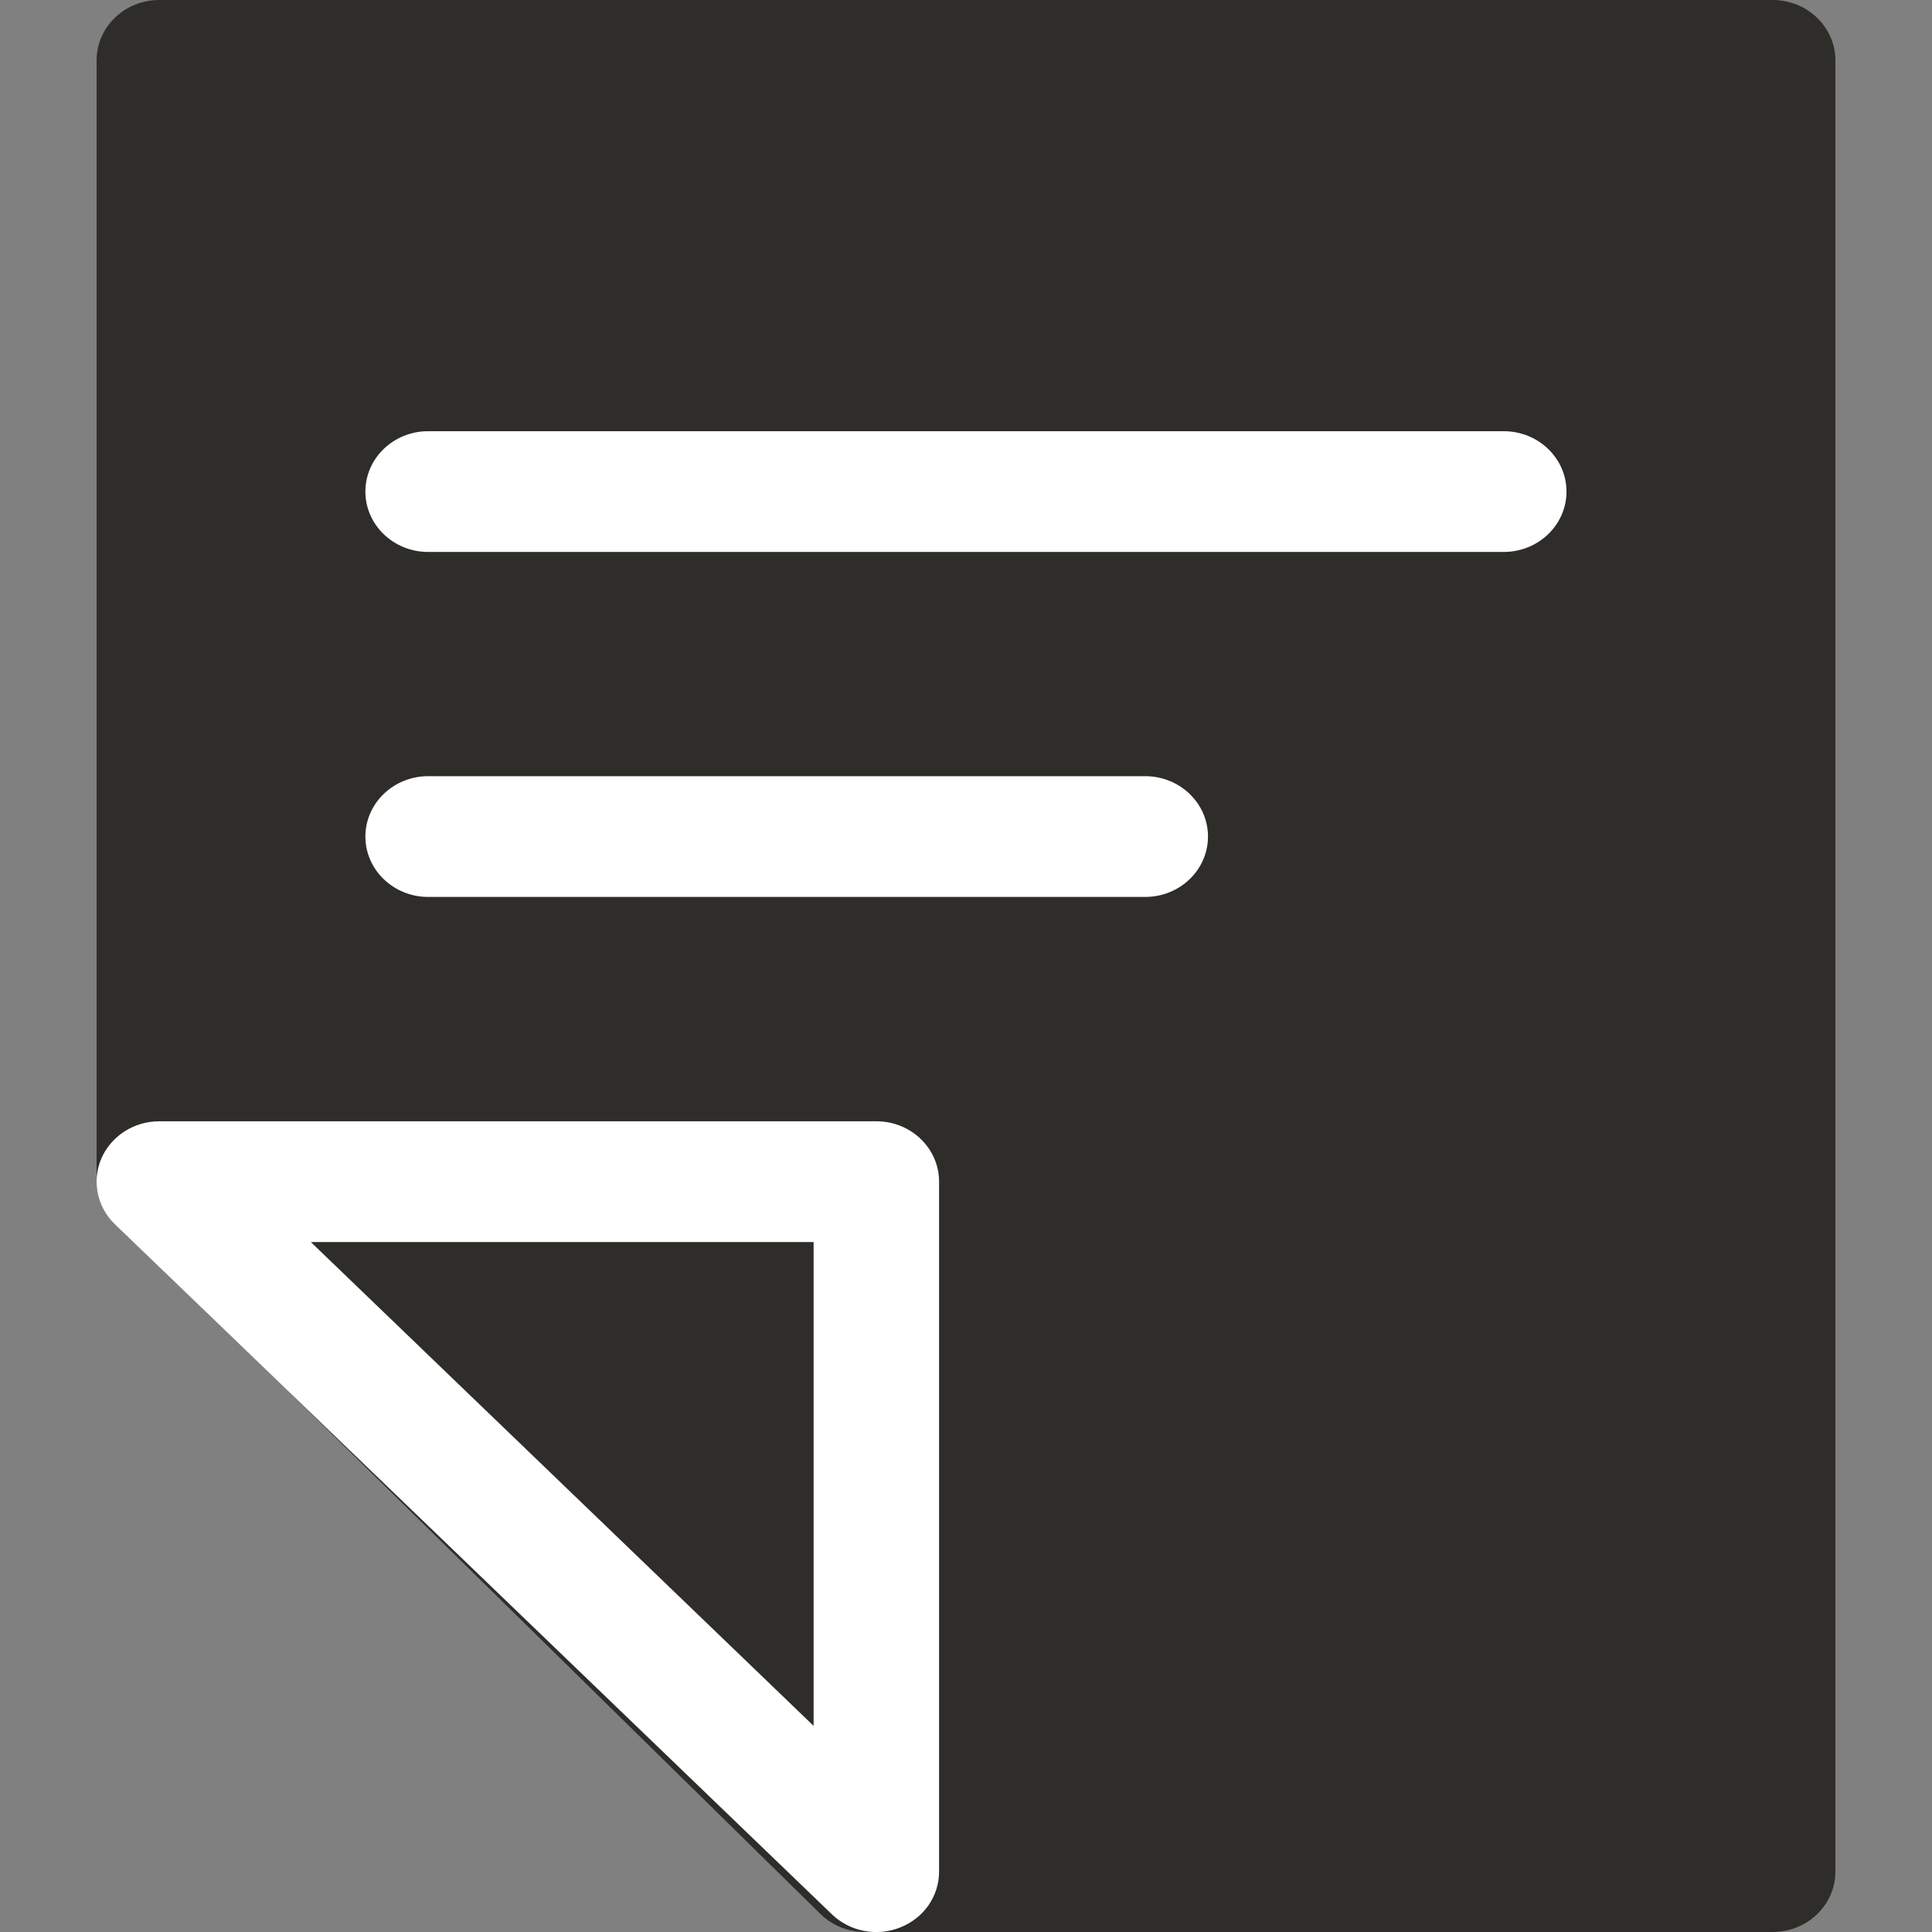 <svg xmlns="http://www.w3.org/2000/svg" width="16" height="16" viewBox="0 0 16 16" fill="none">
<rect x="0" y="0" width="16" height="16" fill="#808080" stroke="none"/>
<path fill-rule="evenodd" clip-rule="evenodd" d="M1.319 0C1.032 0 0.8 0.224 0.8 0.5V9.758C0.8 9.763 0.8 9.767 0.8 9.772C0.796 9.907 0.849 10.041 0.952 10.14L2.379 11.513L6.794 15.85C6.891 15.946 7.025 16 7.165 16H7.229C7.248 16.001 7.267 16.001 7.287 16H14.68C14.967 16 15.2 15.776 15.2 15.5V0.5C15.2 0.224 14.967 0 14.68 0H1.319Z" fill="#2E2D29"/>
<path fill-rule="evenodd" clip-rule="evenodd" d="M0.839 9.595C0.92 9.408 1.109 9.286 1.319 9.286H7.258C7.545 9.286 7.777 9.51 7.777 9.786V15.5C7.777 15.703 7.651 15.885 7.456 15.962C7.262 16.04 7.039 15.997 6.89 15.854L0.952 10.14C0.803 9.997 0.759 9.782 0.839 9.595ZM2.574 10.286L6.738 14.293V10.286H2.574Z" fill="white"/>
<path d="M3.546 3.571C3.259 3.571 3.026 3.795 3.026 4.071C3.026 4.347 3.259 4.571 3.546 4.571H12.453C12.74 4.571 12.973 4.347 12.973 4.071C12.973 3.795 12.74 3.571 12.453 3.571H3.546Z" fill="white"/>
<path d="M3.026 6.928C3.026 6.652 3.259 6.428 3.546 6.428H9.484C9.771 6.428 10.004 6.652 10.004 6.928C10.004 7.204 9.771 7.428 9.484 7.428H3.546C3.259 7.428 3.026 7.204 3.026 6.928Z" fill="white"/>
</svg>